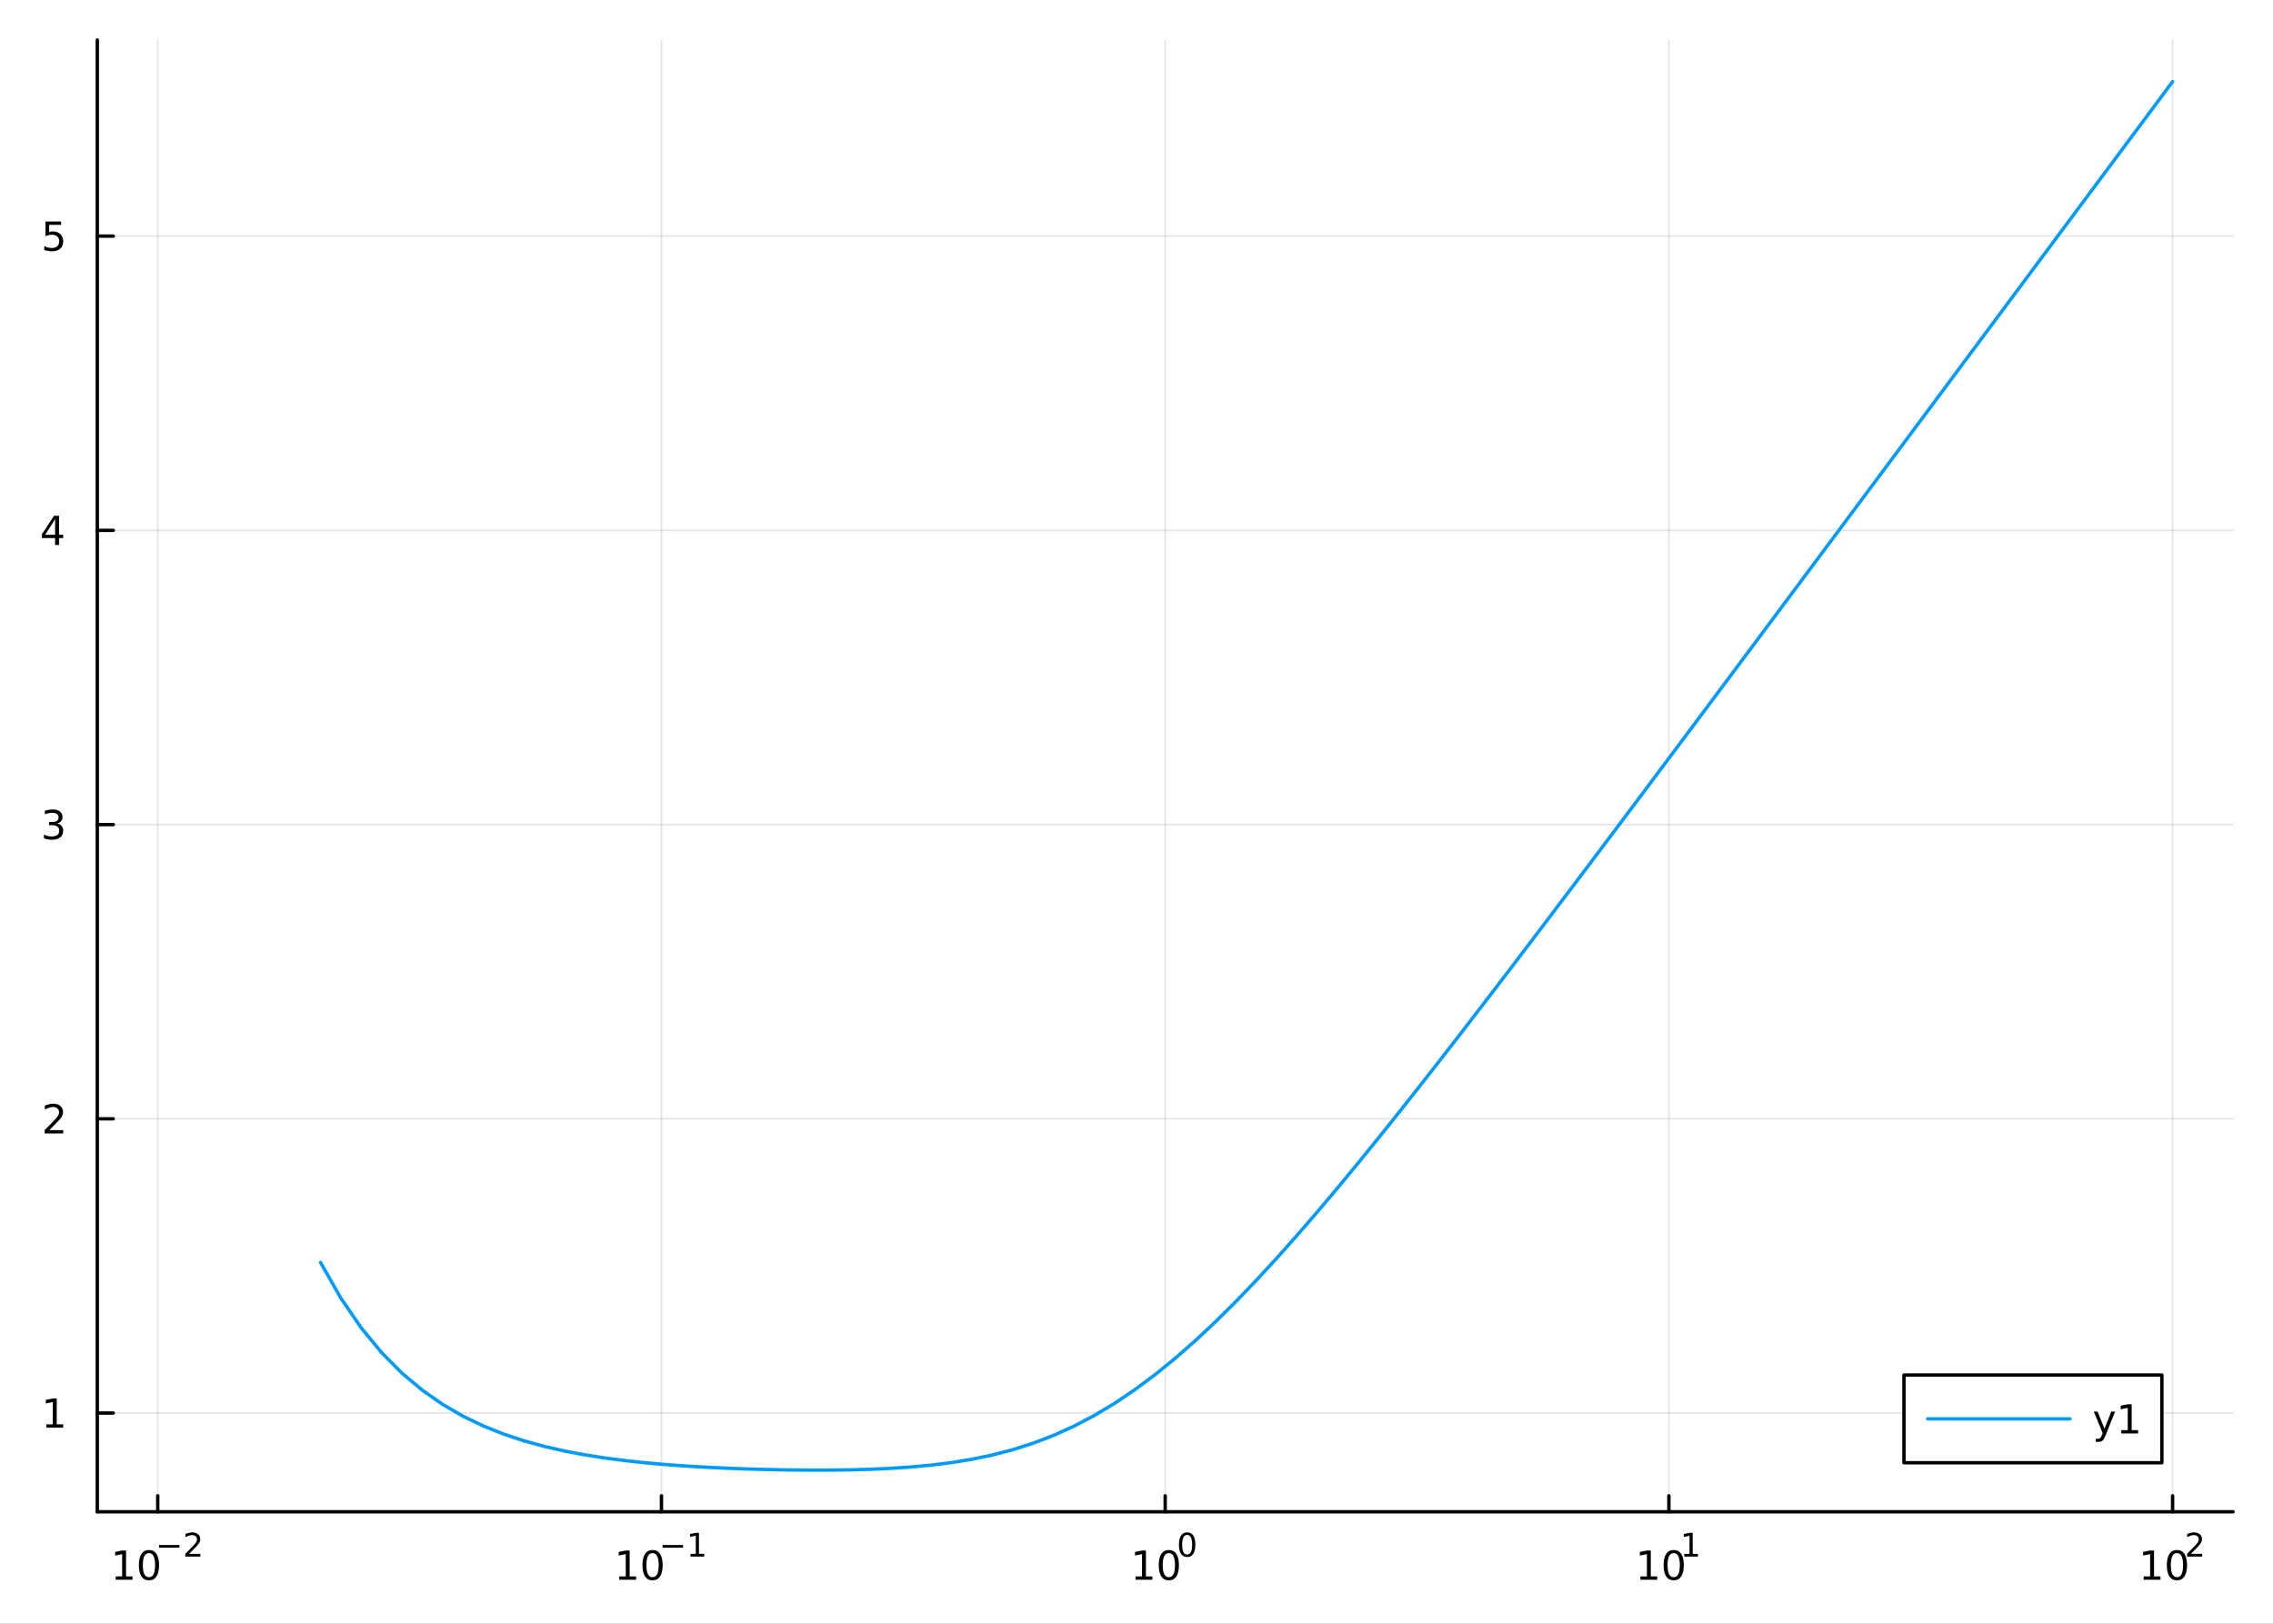 <?xml version="1.0" encoding="utf-8"?>
<svg xmlns="http://www.w3.org/2000/svg" xmlns:xlink="http://www.w3.org/1999/xlink" width="672" height="480" viewBox="0 0 2688 1920">
<rect x="0" y="0" width="2688" height="1920" fill="#333333" stroke="none"/>
<defs>
  <clipPath id="clip770">
    <rect x="0" y="0" width="2688" height="1920"/>
  </clipPath>
</defs>
<path clip-path="url(#clip770)" d="
M0 1920 L2688 1920 L2688 0 L0 0  Z
  " fill="#ffffff" fill-rule="evenodd" fill-opacity="1"/>
<defs>
  <clipPath id="clip771">
    <rect x="537" y="0" width="1883" height="1883"/>
  </clipPath>
</defs>
<path clip-path="url(#clip770)" d="
M115.057 1787.62 L2640.76 1787.62 L2640.76 47.244 L115.057 47.244  Z
  " fill="#ffffff" fill-rule="evenodd" fill-opacity="1"/>
<defs>
  <clipPath id="clip772">
    <rect x="115" y="47" width="2527" height="1741"/>
  </clipPath>
</defs>
<polyline clip-path="url(#clip772)" style="stroke:#000000; stroke-linecap:round; stroke-linejoin:round; stroke-width:2; stroke-opacity:0.1; fill:none" points="
  186.539,1787.62 186.539,47.244 
  "/>
<polyline clip-path="url(#clip772)" style="stroke:#000000; stroke-linecap:round; stroke-linejoin:round; stroke-width:2; stroke-opacity:0.1; fill:none" points="
  782.223,1787.62 782.223,47.244 
  "/>
<polyline clip-path="url(#clip772)" style="stroke:#000000; stroke-linecap:round; stroke-linejoin:round; stroke-width:2; stroke-opacity:0.1; fill:none" points="
  1377.91,1787.62 1377.91,47.244 
  "/>
<polyline clip-path="url(#clip772)" style="stroke:#000000; stroke-linecap:round; stroke-linejoin:round; stroke-width:2; stroke-opacity:0.1; fill:none" points="
  1973.59,1787.62 1973.59,47.244 
  "/>
<polyline clip-path="url(#clip772)" style="stroke:#000000; stroke-linecap:round; stroke-linejoin:round; stroke-width:2; stroke-opacity:0.1; fill:none" points="
  2569.27,1787.62 2569.27,47.244 
  "/>
<polyline clip-path="url(#clip770)" style="stroke:#000000; stroke-linecap:round; stroke-linejoin:round; stroke-width:4; stroke-opacity:1; fill:none" points="
  115.057,1787.62 2640.76,1787.62 
  "/>
<polyline clip-path="url(#clip770)" style="stroke:#000000; stroke-linecap:round; stroke-linejoin:round; stroke-width:4; stroke-opacity:1; fill:none" points="
  186.539,1787.62 186.539,1768.72 
  "/>
<polyline clip-path="url(#clip770)" style="stroke:#000000; stroke-linecap:round; stroke-linejoin:round; stroke-width:4; stroke-opacity:1; fill:none" points="
  782.223,1787.62 782.223,1768.72 
  "/>
<polyline clip-path="url(#clip770)" style="stroke:#000000; stroke-linecap:round; stroke-linejoin:round; stroke-width:4; stroke-opacity:1; fill:none" points="
  1377.91,1787.62 1377.91,1768.72 
  "/>
<polyline clip-path="url(#clip770)" style="stroke:#000000; stroke-linecap:round; stroke-linejoin:round; stroke-width:4; stroke-opacity:1; fill:none" points="
  1973.59,1787.62 1973.59,1768.72 
  "/>
<polyline clip-path="url(#clip770)" style="stroke:#000000; stroke-linecap:round; stroke-linejoin:round; stroke-width:4; stroke-opacity:1; fill:none" points="
  2569.27,1787.62 2569.27,1768.72 
  "/>
<path clip-path="url(#clip770)" d="M136.805 1864.05 L144.444 1864.05 L144.444 1837.68 L136.134 1839.35 L136.134 1835.09 L144.398 1833.42 L149.073 1833.42 L149.073 1864.05 L156.712 1864.05 L156.712 1867.98 L136.805 1867.98 L136.805 1864.05 Z" fill="#000000" fill-rule="evenodd" fill-opacity="1" /><path clip-path="url(#clip770)" d="M176.157 1836.5 Q172.546 1836.5 170.717 1840.07 Q168.911 1843.61 168.911 1850.74 Q168.911 1857.84 170.717 1861.41 Q172.546 1864.95 176.157 1864.95 Q179.791 1864.95 181.596 1861.41 Q183.425 1857.84 183.425 1850.74 Q183.425 1843.61 181.596 1840.07 Q179.791 1836.5 176.157 1836.5 M176.157 1832.8 Q181.967 1832.8 185.022 1837.4 Q188.101 1841.99 188.101 1850.74 Q188.101 1859.46 185.022 1864.07 Q181.967 1868.65 176.157 1868.65 Q170.346 1868.65 167.268 1864.07 Q164.212 1859.46 164.212 1850.74 Q164.212 1841.99 167.268 1837.4 Q170.346 1832.8 176.157 1832.8 Z" fill="#000000" fill-rule="evenodd" fill-opacity="1" /><path clip-path="url(#clip770)" d="M188.101 1826.9 L212.213 1826.9 L212.213 1830.1 L188.101 1830.1 L188.101 1826.9 Z" fill="#000000" fill-rule="evenodd" fill-opacity="1" /><path clip-path="url(#clip770)" d="M223.685 1837.38 L236.945 1837.38 L236.945 1840.57 L219.115 1840.57 L219.115 1837.38 Q221.278 1835.14 225.002 1831.38 Q228.745 1827.59 229.704 1826.5 Q231.528 1824.45 232.243 1823.04 Q232.976 1821.61 232.976 1820.24 Q232.976 1818 231.396 1816.59 Q229.835 1815.18 227.315 1815.18 Q225.528 1815.18 223.535 1815.8 Q221.56 1816.42 219.303 1817.68 L219.303 1813.85 Q221.598 1812.92 223.591 1812.45 Q225.585 1811.98 227.24 1811.98 Q231.603 1811.98 234.199 1814.17 Q236.794 1816.35 236.794 1820 Q236.794 1821.73 236.136 1823.29 Q235.497 1824.83 233.785 1826.94 Q233.315 1827.48 230.795 1830.1 Q228.274 1832.69 223.685 1837.38 Z" fill="#000000" fill-rule="evenodd" fill-opacity="1" /><path clip-path="url(#clip770)" d="M732.338 1864.05 L739.977 1864.05 L739.977 1837.68 L731.667 1839.35 L731.667 1835.09 L739.931 1833.42 L744.607 1833.42 L744.607 1864.05 L752.245 1864.05 L752.245 1867.98 L732.338 1867.98 L732.338 1864.05 Z" fill="#000000" fill-rule="evenodd" fill-opacity="1" /><path clip-path="url(#clip770)" d="M771.69 1836.5 Q768.079 1836.5 766.25 1840.07 Q764.444 1843.61 764.444 1850.74 Q764.444 1857.84 766.25 1861.41 Q768.079 1864.95 771.69 1864.95 Q775.324 1864.95 777.13 1861.41 Q778.958 1857.84 778.958 1850.74 Q778.958 1843.61 777.13 1840.07 Q775.324 1836.5 771.69 1836.5 M771.69 1832.8 Q777.5 1832.8 780.555 1837.4 Q783.634 1841.99 783.634 1850.74 Q783.634 1859.46 780.555 1864.07 Q777.5 1868.65 771.69 1868.65 Q765.88 1868.65 762.801 1864.07 Q759.745 1859.46 759.745 1850.74 Q759.745 1841.99 762.801 1837.4 Q765.88 1832.8 771.69 1832.8 Z" fill="#000000" fill-rule="evenodd" fill-opacity="1" /><path clip-path="url(#clip770)" d="M783.634 1826.9 L807.746 1826.9 L807.746 1830.1 L783.634 1830.1 L783.634 1826.9 Z" fill="#000000" fill-rule="evenodd" fill-opacity="1" /><path clip-path="url(#clip770)" d="M816.604 1837.38 L822.811 1837.38 L822.811 1815.95 L816.059 1817.31 L816.059 1813.85 L822.773 1812.49 L826.572 1812.49 L826.572 1837.38 L832.779 1837.38 L832.779 1840.57 L816.604 1840.57 L816.604 1837.38 Z" fill="#000000" fill-rule="evenodd" fill-opacity="1" /><path clip-path="url(#clip770)" d="M1342.89 1864.05 L1350.53 1864.05 L1350.53 1837.68 L1342.22 1839.35 L1342.22 1835.09 L1350.48 1833.42 L1355.16 1833.42 L1355.16 1864.05 L1362.8 1864.05 L1362.8 1867.98 L1342.89 1867.98 L1342.89 1864.05 Z" fill="#000000" fill-rule="evenodd" fill-opacity="1" /><path clip-path="url(#clip770)" d="M1382.24 1836.5 Q1378.63 1836.5 1376.8 1840.07 Q1375 1843.61 1375 1850.74 Q1375 1857.84 1376.8 1861.41 Q1378.63 1864.95 1382.24 1864.95 Q1385.88 1864.95 1387.68 1861.41 Q1389.51 1857.84 1389.51 1850.74 Q1389.51 1843.61 1387.68 1840.07 Q1385.88 1836.5 1382.24 1836.5 M1382.24 1832.8 Q1388.05 1832.8 1391.11 1837.4 Q1394.19 1841.99 1394.19 1850.74 Q1394.19 1859.46 1391.11 1864.07 Q1388.05 1868.65 1382.24 1868.65 Q1376.43 1868.65 1373.35 1864.07 Q1370.3 1859.46 1370.3 1850.74 Q1370.3 1841.99 1373.35 1837.4 Q1376.43 1832.8 1382.24 1832.8 Z" fill="#000000" fill-rule="evenodd" fill-opacity="1" /><path clip-path="url(#clip770)" d="M1403.89 1814.99 Q1400.96 1814.99 1399.47 1817.89 Q1398 1820.77 1398 1826.56 Q1398 1832.33 1399.47 1835.23 Q1400.96 1838.11 1403.89 1838.11 Q1406.84 1838.11 1408.31 1835.23 Q1409.8 1832.33 1409.8 1826.56 Q1409.8 1820.77 1408.31 1817.89 Q1406.84 1814.99 1403.89 1814.99 M1403.89 1811.98 Q1408.61 1811.98 1411.09 1815.73 Q1413.6 1819.45 1413.6 1826.56 Q1413.6 1833.65 1411.09 1837.39 Q1408.61 1841.12 1403.89 1841.12 Q1399.17 1841.12 1396.67 1837.39 Q1394.19 1833.65 1394.19 1826.56 Q1394.19 1819.45 1396.67 1815.73 Q1399.17 1811.98 1403.89 1811.98 Z" fill="#000000" fill-rule="evenodd" fill-opacity="1" /><path clip-path="url(#clip770)" d="M1939.92 1864.05 L1947.56 1864.05 L1947.56 1837.68 L1939.25 1839.35 L1939.25 1835.09 L1947.51 1833.42 L1952.19 1833.42 L1952.19 1864.05 L1959.83 1864.05 L1959.83 1867.98 L1939.92 1867.98 L1939.92 1864.05 Z" fill="#000000" fill-rule="evenodd" fill-opacity="1" /><path clip-path="url(#clip770)" d="M1979.27 1836.5 Q1975.66 1836.5 1973.83 1840.07 Q1972.02 1843.61 1972.02 1850.74 Q1972.02 1857.84 1973.83 1861.41 Q1975.66 1864.95 1979.27 1864.95 Q1982.9 1864.95 1984.71 1861.41 Q1986.54 1857.84 1986.54 1850.74 Q1986.54 1843.61 1984.71 1840.07 Q1982.9 1836.5 1979.27 1836.5 M1979.27 1832.8 Q1985.08 1832.8 1988.14 1837.4 Q1991.21 1841.99 1991.21 1850.74 Q1991.21 1859.46 1988.14 1864.07 Q1985.08 1868.65 1979.27 1868.65 Q1973.46 1868.65 1970.38 1864.07 Q1967.33 1859.46 1967.33 1850.74 Q1967.33 1841.99 1970.38 1837.4 Q1973.46 1832.8 1979.27 1832.8 Z" fill="#000000" fill-rule="evenodd" fill-opacity="1" /><path clip-path="url(#clip770)" d="M1991.76 1837.38 L1997.97 1837.38 L1997.97 1815.95 L1991.21 1817.31 L1991.21 1813.85 L1997.93 1812.49 L2001.73 1812.49 L2001.73 1837.38 L2007.93 1837.38 L2007.93 1840.57 L1991.76 1840.57 L1991.76 1837.38 Z" fill="#000000" fill-rule="evenodd" fill-opacity="1" /><path clip-path="url(#clip770)" d="M2535.05 1864.05 L2542.69 1864.05 L2542.69 1837.68 L2534.38 1839.35 L2534.38 1835.09 L2542.64 1833.42 L2547.32 1833.42 L2547.32 1864.05 L2554.95 1864.05 L2554.95 1867.98 L2535.05 1867.98 L2535.05 1864.05 Z" fill="#000000" fill-rule="evenodd" fill-opacity="1" /><path clip-path="url(#clip770)" d="M2574.4 1836.5 Q2570.79 1836.5 2568.96 1840.07 Q2567.15 1843.61 2567.15 1850.74 Q2567.15 1857.84 2568.96 1861.41 Q2570.79 1864.95 2574.4 1864.95 Q2578.03 1864.95 2579.84 1861.41 Q2581.67 1857.84 2581.67 1850.74 Q2581.67 1843.61 2579.84 1840.07 Q2578.03 1836.5 2574.4 1836.5 M2574.4 1832.8 Q2580.21 1832.8 2583.26 1837.4 Q2586.34 1841.99 2586.34 1850.74 Q2586.34 1859.46 2583.26 1864.07 Q2580.21 1868.65 2574.4 1868.65 Q2568.59 1868.65 2565.51 1864.07 Q2562.45 1859.46 2562.45 1850.74 Q2562.45 1841.99 2565.51 1837.4 Q2568.59 1832.8 2574.4 1832.8 Z" fill="#000000" fill-rule="evenodd" fill-opacity="1" /><path clip-path="url(#clip770)" d="M2590.91 1837.38 L2604.17 1837.38 L2604.17 1840.57 L2586.34 1840.57 L2586.34 1837.38 Q2588.51 1835.14 2592.23 1831.38 Q2595.97 1827.59 2596.93 1826.5 Q2598.76 1824.45 2599.47 1823.04 Q2600.2 1821.61 2600.2 1820.24 Q2600.2 1818 2598.62 1816.59 Q2597.06 1815.18 2594.54 1815.18 Q2592.76 1815.18 2590.76 1815.8 Q2588.79 1816.42 2586.53 1817.68 L2586.53 1813.85 Q2588.83 1812.92 2590.82 1812.45 Q2592.81 1811.98 2594.47 1811.98 Q2598.83 1811.98 2601.43 1814.17 Q2604.02 1816.35 2604.02 1820 Q2604.02 1821.73 2603.36 1823.29 Q2602.72 1824.83 2601.01 1826.94 Q2600.54 1827.48 2598.02 1830.1 Q2595.5 1832.69 2590.91 1837.38 Z" fill="#000000" fill-rule="evenodd" fill-opacity="1" /><polyline clip-path="url(#clip772)" style="stroke:#000000; stroke-linecap:round; stroke-linejoin:round; stroke-width:2; stroke-opacity:0.1; fill:none" points="
  115.057,1670.87 2640.76,1670.87 
  "/>
<polyline clip-path="url(#clip772)" style="stroke:#000000; stroke-linecap:round; stroke-linejoin:round; stroke-width:2; stroke-opacity:0.1; fill:none" points="
  115.057,1322.96 2640.76,1322.96 
  "/>
<polyline clip-path="url(#clip772)" style="stroke:#000000; stroke-linecap:round; stroke-linejoin:round; stroke-width:2; stroke-opacity:0.1; fill:none" points="
  115.057,975.039 2640.76,975.039 
  "/>
<polyline clip-path="url(#clip772)" style="stroke:#000000; stroke-linecap:round; stroke-linejoin:round; stroke-width:2; stroke-opacity:0.1; fill:none" points="
  115.057,627.122 2640.76,627.122 
  "/>
<polyline clip-path="url(#clip772)" style="stroke:#000000; stroke-linecap:round; stroke-linejoin:round; stroke-width:2; stroke-opacity:0.1; fill:none" points="
  115.057,279.205 2640.76,279.205 
  "/>
<polyline clip-path="url(#clip770)" style="stroke:#000000; stroke-linecap:round; stroke-linejoin:round; stroke-width:4; stroke-opacity:1; fill:none" points="
  115.057,1787.62 115.057,47.244 
  "/>
<polyline clip-path="url(#clip770)" style="stroke:#000000; stroke-linecap:round; stroke-linejoin:round; stroke-width:4; stroke-opacity:1; fill:none" points="
  115.057,1670.87 133.955,1670.87 
  "/>
<polyline clip-path="url(#clip770)" style="stroke:#000000; stroke-linecap:round; stroke-linejoin:round; stroke-width:4; stroke-opacity:1; fill:none" points="
  115.057,1322.96 133.955,1322.96 
  "/>
<polyline clip-path="url(#clip770)" style="stroke:#000000; stroke-linecap:round; stroke-linejoin:round; stroke-width:4; stroke-opacity:1; fill:none" points="
  115.057,975.039 133.955,975.039 
  "/>
<polyline clip-path="url(#clip770)" style="stroke:#000000; stroke-linecap:round; stroke-linejoin:round; stroke-width:4; stroke-opacity:1; fill:none" points="
  115.057,627.122 133.955,627.122 
  "/>
<polyline clip-path="url(#clip770)" style="stroke:#000000; stroke-linecap:round; stroke-linejoin:round; stroke-width:4; stroke-opacity:1; fill:none" points="
  115.057,279.205 133.955,279.205 
  "/>
<path clip-path="url(#clip770)" d="M54.83 1684.22 L62.469 1684.22 L62.469 1657.85 L54.159 1659.52 L54.159 1655.26 L62.422 1653.59 L67.098 1653.59 L67.098 1684.22 L74.737 1684.22 L74.737 1688.15 L54.83 1688.15 L54.83 1684.22 Z" fill="#000000" fill-rule="evenodd" fill-opacity="1" /><path clip-path="url(#clip770)" d="M58.418 1336.3 L74.737 1336.3 L74.737 1340.24 L52.793 1340.24 L52.793 1336.3 Q55.455 1333.55 60.038 1328.92 Q64.645 1324.26 65.825 1322.92 Q68.07 1320.4 68.95 1318.66 Q69.853 1316.9 69.853 1315.21 Q69.853 1312.46 67.909 1310.72 Q65.987 1308.99 62.885 1308.99 Q60.686 1308.99 58.233 1309.75 Q55.802 1310.51 53.024 1312.07 L53.024 1307.34 Q55.848 1306.21 58.302 1305.63 Q60.756 1305.05 62.793 1305.05 Q68.163 1305.05 71.358 1307.74 Q74.552 1310.42 74.552 1314.91 Q74.552 1317.04 73.742 1318.96 Q72.955 1320.86 70.848 1323.45 Q70.27 1324.13 67.168 1327.34 Q64.066 1330.54 58.418 1336.3 Z" fill="#000000" fill-rule="evenodd" fill-opacity="1" /><path clip-path="url(#clip770)" d="M67.608 973.685 Q70.964 974.403 72.839 976.671 Q74.737 978.94 74.737 982.273 Q74.737 987.389 71.219 990.19 Q67.7 992.991 61.219 992.991 Q59.043 992.991 56.728 992.551 Q54.436 992.134 51.983 991.278 L51.983 986.764 Q53.927 987.898 56.242 988.477 Q58.557 989.055 61.08 989.055 Q65.478 989.055 67.77 987.319 Q70.084 985.583 70.084 982.273 Q70.084 979.217 67.932 977.505 Q65.802 975.768 61.983 975.768 L57.955 975.768 L57.955 971.926 L62.168 971.926 Q65.617 971.926 67.445 970.56 Q69.274 969.171 69.274 966.579 Q69.274 963.917 67.376 962.505 Q65.501 961.069 61.983 961.069 Q60.061 961.069 57.862 961.486 Q55.663 961.903 53.024 962.782 L53.024 958.616 Q55.686 957.875 58.001 957.505 Q60.339 957.134 62.399 957.134 Q67.723 957.134 70.825 959.565 Q73.927 961.972 73.927 966.093 Q73.927 968.963 72.284 970.954 Q70.64 972.921 67.608 973.685 Z" fill="#000000" fill-rule="evenodd" fill-opacity="1" /><path clip-path="url(#clip770)" d="M65.154 613.916 L53.348 632.365 L65.154 632.365 L65.154 613.916 M63.927 609.842 L69.807 609.842 L69.807 632.365 L74.737 632.365 L74.737 636.254 L69.807 636.254 L69.807 644.402 L65.154 644.402 L65.154 636.254 L49.552 636.254 L49.552 631.74 L63.927 609.842 Z" fill="#000000" fill-rule="evenodd" fill-opacity="1" /><path clip-path="url(#clip770)" d="M53.834 261.925 L72.191 261.925 L72.191 265.86 L58.117 265.86 L58.117 274.332 Q59.135 273.985 60.154 273.823 Q61.172 273.638 62.191 273.638 Q67.978 273.638 71.358 276.809 Q74.737 279.98 74.737 285.397 Q74.737 290.975 71.265 294.077 Q67.793 297.156 61.473 297.156 Q59.297 297.156 57.029 296.786 Q54.784 296.415 52.376 295.674 L52.376 290.975 Q54.459 292.11 56.682 292.665 Q58.904 293.221 61.381 293.221 Q65.385 293.221 67.723 291.114 Q70.061 289.008 70.061 285.397 Q70.061 281.786 67.723 279.679 Q65.385 277.573 61.381 277.573 Q59.506 277.573 57.631 277.989 Q55.779 278.406 53.834 279.286 L53.834 261.925 Z" fill="#000000" fill-rule="evenodd" fill-opacity="1" /><polyline clip-path="url(#clip772)" style="stroke:#009af9; stroke-linecap:round; stroke-linejoin:round; stroke-width:4; stroke-opacity:1; fill:none" points="
  379.083,1492.82 403.151,1535.08 427.219,1570.21 451.288,1599.4 475.356,1623.67 499.424,1643.85 523.492,1660.63 547.56,1674.58 571.628,1686.16 595.696,1695.77 
  619.764,1703.74 643.832,1710.35 667.9,1715.82 691.968,1720.35 716.036,1724.11 740.104,1727.21 764.172,1729.77 788.24,1731.87 812.308,1733.6 836.376,1735 
  860.444,1736.13 884.512,1737.02 908.58,1737.69 932.648,1738.14 956.716,1738.36 980.784,1738.34 1004.85,1738.03 1028.92,1737.37 1052.99,1736.29 1077.06,1734.69 
  1101.12,1732.46 1125.19,1729.45 1149.26,1725.53 1173.33,1720.53 1197.4,1714.28 1221.46,1706.63 1245.53,1697.43 1269.6,1686.57 1293.67,1673.97 1317.74,1659.59 
  1341.8,1643.43 1365.87,1625.54 1389.94,1605.98 1414.01,1584.85 1438.08,1562.29 1462.14,1538.4 1486.21,1513.34 1510.28,1487.23 1534.35,1460.19 1558.42,1432.35 
  1582.48,1403.82 1606.55,1374.68 1630.62,1345.04 1654.69,1314.96 1678.76,1284.5 1702.82,1253.74 1726.89,1222.71 1750.96,1191.46 1775.03,1160.03 1799.1,1128.44 
  1823.17,1096.72 1847.23,1064.89 1871.3,1032.97 1895.37,1000.98 1919.44,968.922 1943.51,936.812 1967.57,904.658 1991.64,872.469 2015.71,840.249 2039.78,808.004 
  2063.85,775.738 2087.91,743.455 2111.98,711.158 2136.05,678.848 2160.12,646.529 2184.19,614.201 2208.25,581.867 2232.32,549.526 2256.39,517.182 2280.46,484.833 
  2304.53,452.481 2328.59,420.126 2352.66,387.769 2376.73,355.41 2400.8,323.049 2424.87,290.688 2448.93,258.325 2473,225.961 2497.07,193.597 2521.14,161.232 
  2545.21,128.866 2569.27,96.5 
  "/>
<path clip-path="url(#clip770)" d="
M2251.57 1729.61 L2556.57 1729.61 L2556.57 1625.93 L2251.57 1625.93  Z
  " fill="#ffffff" fill-rule="evenodd" fill-opacity="1"/>
<polyline clip-path="url(#clip770)" style="stroke:#000000; stroke-linecap:round; stroke-linejoin:round; stroke-width:4; stroke-opacity:1; fill:none" points="
  2251.57,1729.61 2556.57,1729.61 2556.57,1625.93 2251.57,1625.93 2251.57,1729.61 
  "/>
<polyline clip-path="url(#clip770)" style="stroke:#009af9; stroke-linecap:round; stroke-linejoin:round; stroke-width:4; stroke-opacity:1; fill:none" points="
  2279.63,1677.77 2448.01,1677.77 
  "/>
<path clip-path="url(#clip770)" d="M2489.91 1697.45 Q2488.11 1702.08 2486.4 1703.5 Q2484.68 1704.91 2481.81 1704.91 L2478.41 1704.91 L2478.41 1701.34 L2480.91 1701.34 Q2482.67 1701.34 2483.64 1700.51 Q2484.61 1699.68 2485.79 1696.57 L2486.56 1694.63 L2476.07 1669.12 L2480.59 1669.12 L2488.69 1689.4 L2496.79 1669.12 L2501.3 1669.12 L2489.91 1697.45 Z" fill="#000000" fill-rule="evenodd" fill-opacity="1" /><path clip-path="url(#clip770)" d="M2508.6 1691.11 L2516.23 1691.11 L2516.23 1664.75 L2507.92 1666.41 L2507.92 1662.15 L2516.19 1660.49 L2520.86 1660.49 L2520.86 1691.11 L2528.5 1691.11 L2528.5 1695.05 L2508.6 1695.05 L2508.6 1691.11 Z" fill="#000000" fill-rule="evenodd" fill-opacity="1" /></svg>
